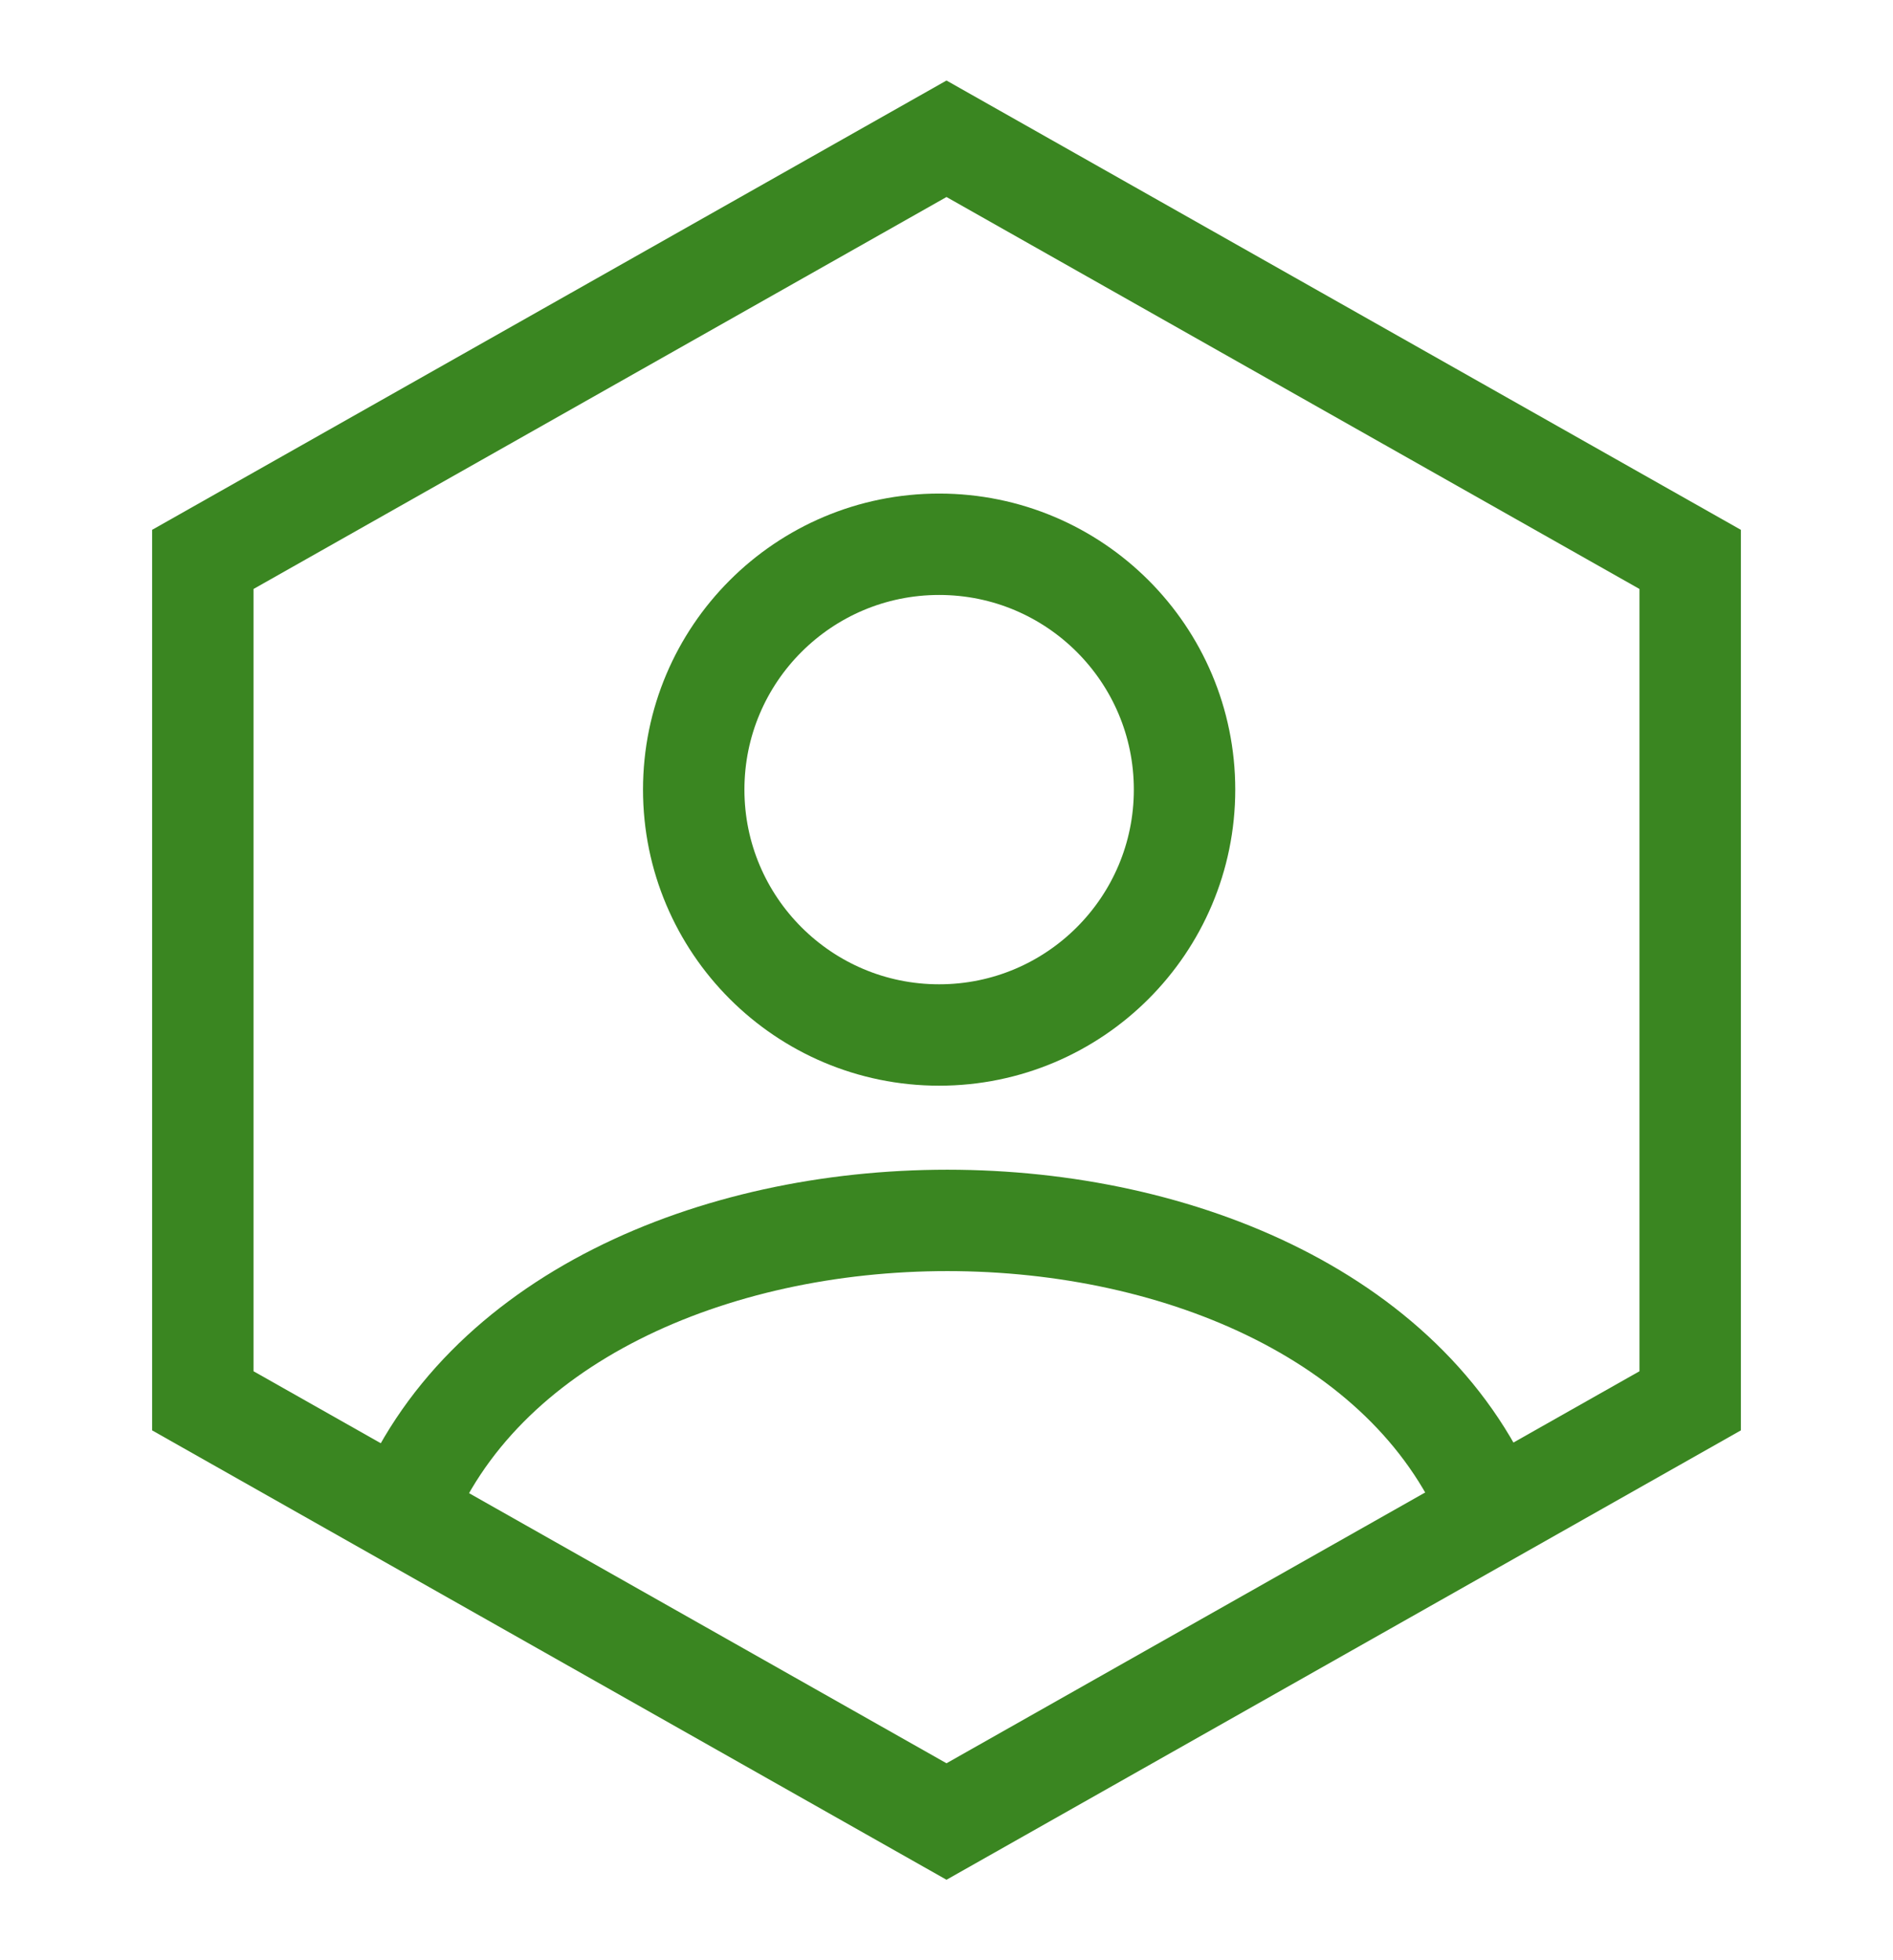 <svg width="28" height="29" viewBox="0 0 28 29" fill="none" xmlns="http://www.w3.org/2000/svg">
<path d="M22.078 22.426C19.771 16.598 8.253 16.598 5.946 22.426" stroke="#3A8621" stroke-width="1.5"/>
<path d="M17.521 11.682C17.521 13.686 15.896 15.312 13.891 15.312C11.887 15.312 10.261 13.686 10.261 11.682C10.261 9.677 11.887 8.052 13.891 8.052C15.896 8.052 17.521 9.677 17.521 11.682Z" stroke="#3A8621" stroke-width="1.5"/>
<path d="M14 2.053L25 8.276V20.724L14 26.948L3 20.724V8.276L14 2.053Z" stroke="#3A8621" stroke-width="1.5"/>
</svg>
